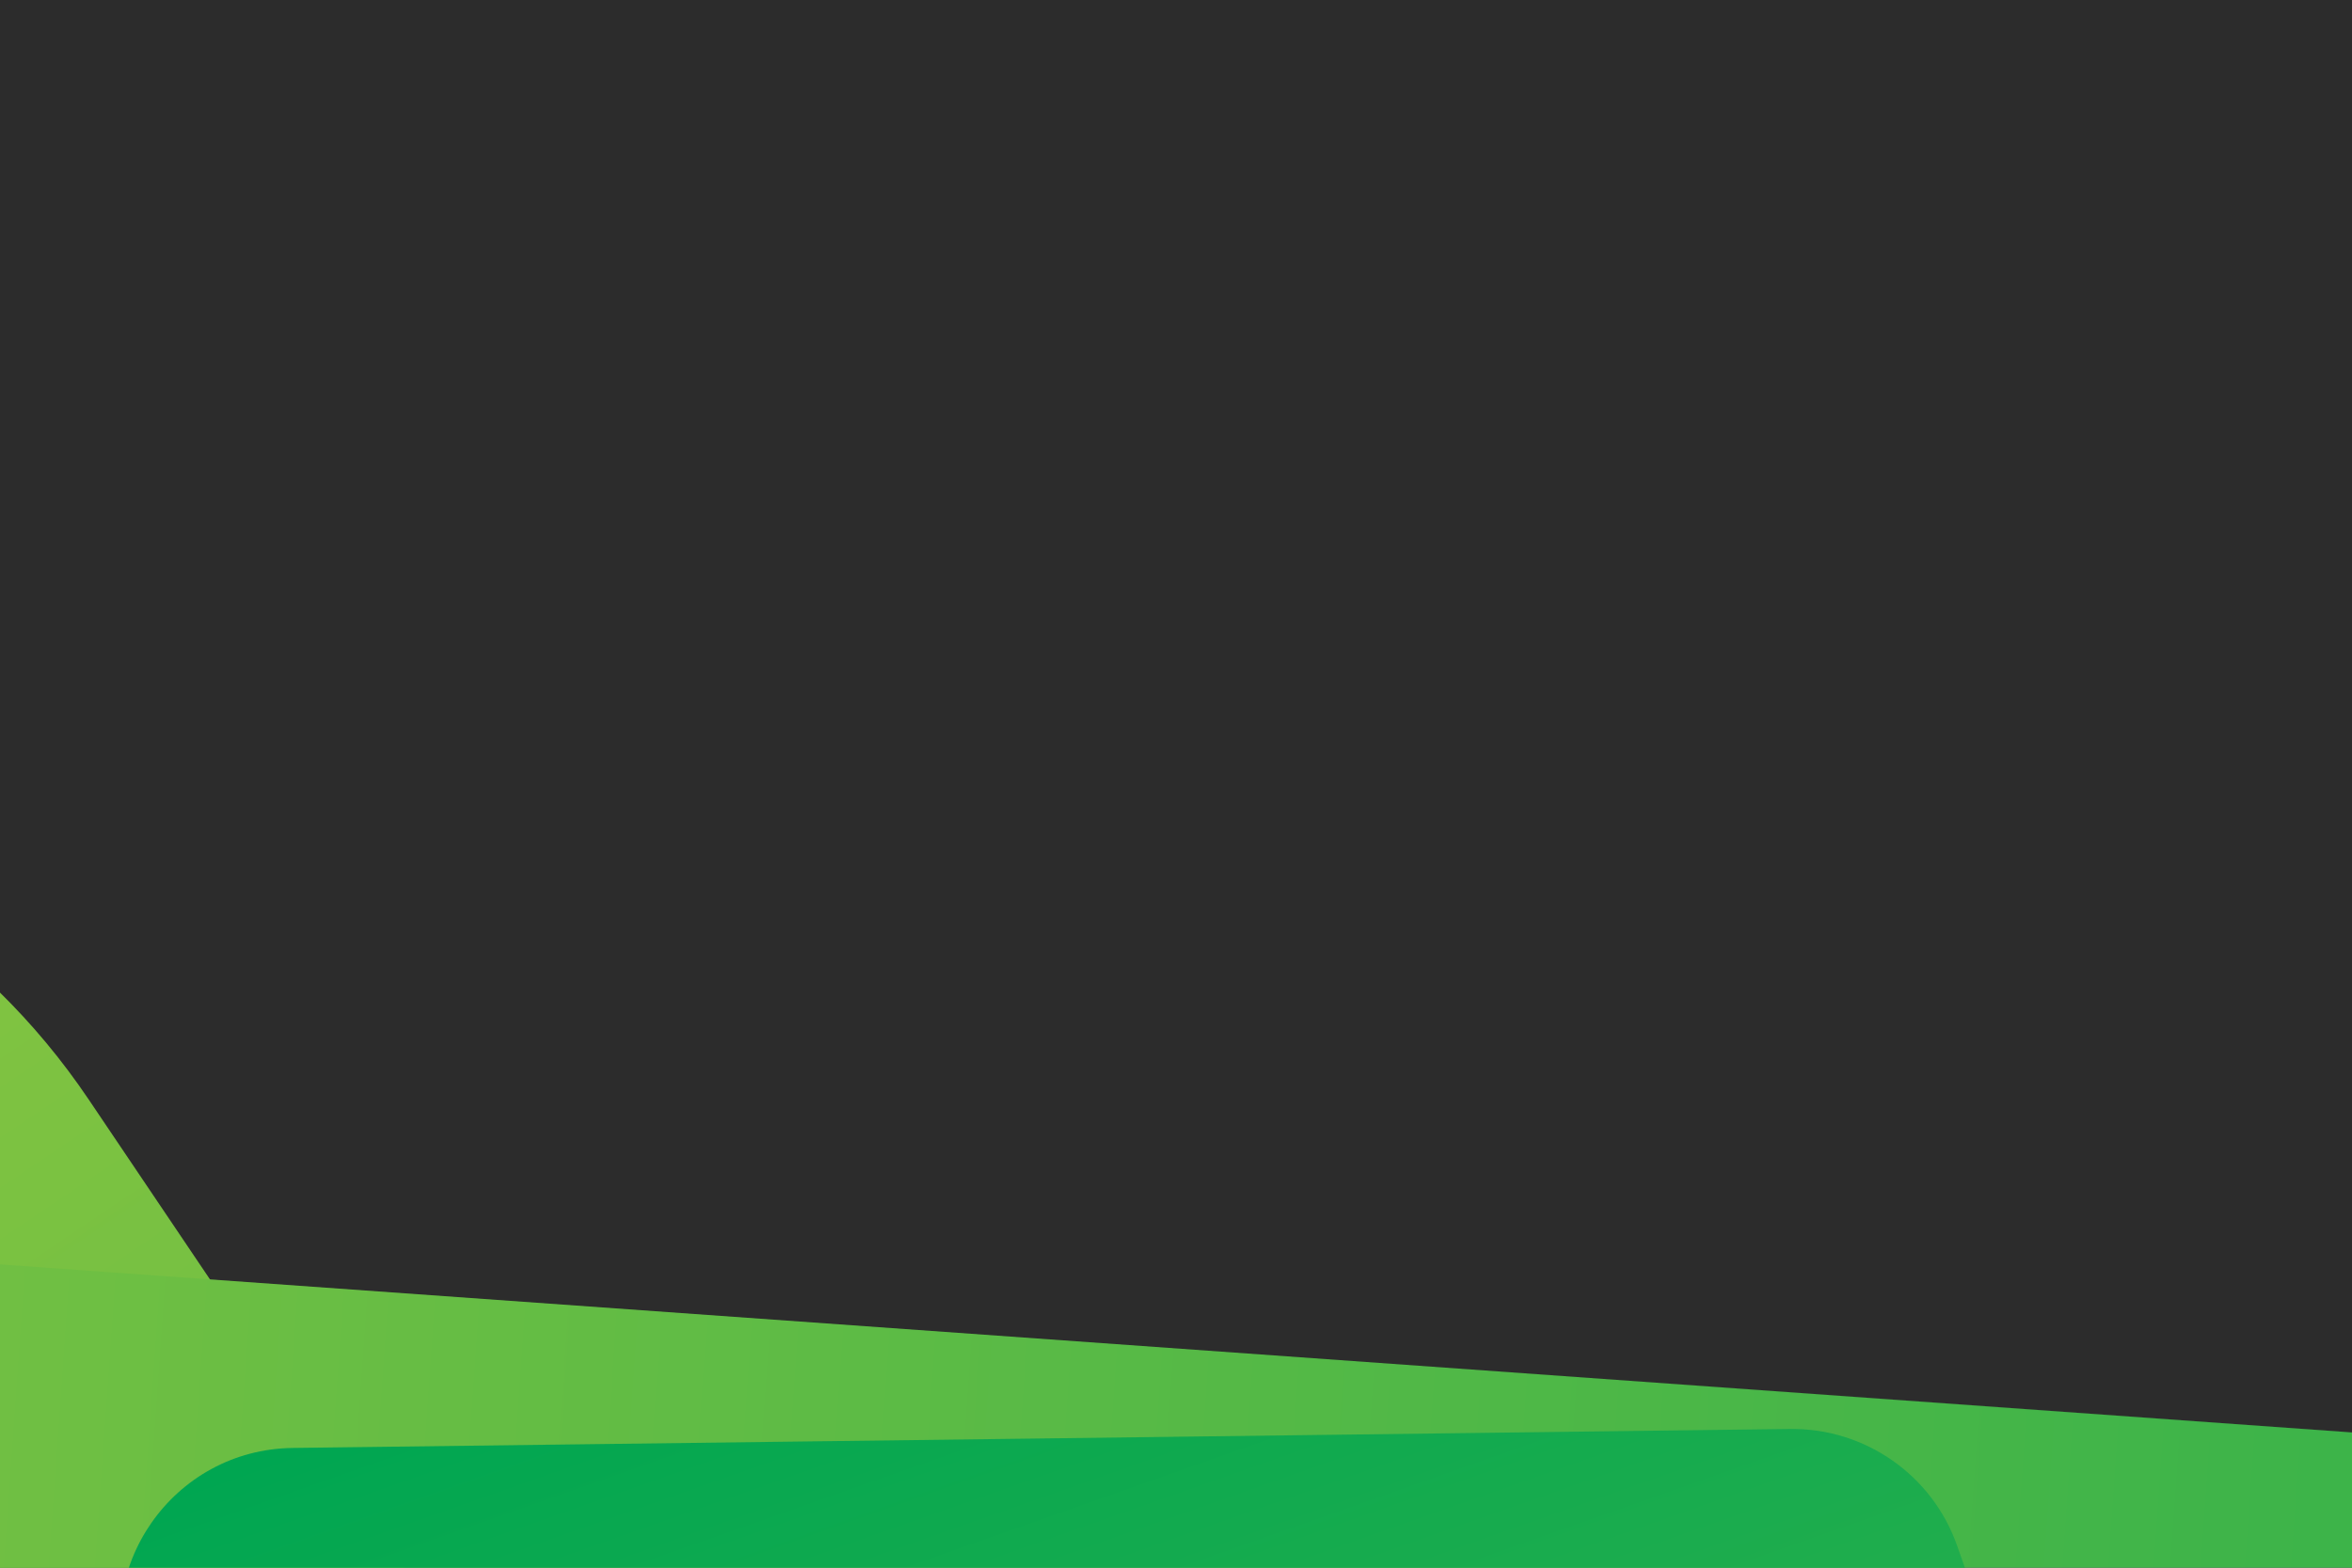 <svg xmlns="http://www.w3.org/2000/svg" xmlns:xlink="http://www.w3.org/1999/xlink" width="576" zoomAndPan="magnify" viewBox="0 0 432 288" height="384" preserveAspectRatio="xMidYMid meet" version="1.0"><defs><clipPath id="690d13336f"><path d="M 0 146 L 187 146 L 187 288 L 0 288 Z M 0 146 " clip-rule="nonzero"/></clipPath><clipPath id="1eccf511d4"><path d="M 342.902 1140.109 L -265.754 237.086 L -55.547 95.398 L 553.113 998.426 Z M 342.902 1140.109 " clip-rule="nonzero"/></clipPath><clipPath id="1771210251"><path d="M 134.703 489.039 L -107.164 130.191 L -55.547 95.398 L 186.324 454.246 Z M 134.703 489.039 " clip-rule="nonzero"/></clipPath><clipPath id="972ad1d746"><path d="M 342.984 1140.199 L -265.672 237.172 L -55.465 95.488 L 553.195 998.516 Z M 342.984 1140.199 " clip-rule="nonzero"/></clipPath><clipPath id="874e3e4a48"><path d="M 16.254 201.934 L 481.477 892.152 C 520.594 950.188 505.246 1028.945 447.215 1068.059 C 389.164 1107.188 310.402 1091.859 271.285 1033.824 L -193.949 343.586 C -233.066 285.551 -217.719 206.797 -159.668 167.668 C -101.625 128.574 -22.863 143.898 16.254 201.934 Z M 16.254 201.934 " clip-rule="nonzero"/></clipPath><linearGradient x1="344.988" gradientTransform="matrix(-1.284, -1.905, 1.906, -1.285, 342.109, 1138.901)" y1="55.147" x2="447.85" gradientUnits="userSpaceOnUse" y2="55.147" id="392143351f"><stop stop-opacity="1" stop-color="rgb(40.37%, 74.225%, 26.616%)" offset="0"/><stop stop-opacity="1" stop-color="rgb(40.558%, 74.268%, 26.591%)" offset="0.031"/><stop stop-opacity="1" stop-color="rgb(40.933%, 74.352%, 26.543%)" offset="0.062"/><stop stop-opacity="1" stop-color="rgb(41.31%, 74.437%, 26.495%)" offset="0.094"/><stop stop-opacity="1" stop-color="rgb(41.685%, 74.522%, 26.447%)" offset="0.125"/><stop stop-opacity="1" stop-color="rgb(42.062%, 74.606%, 26.398%)" offset="0.156"/><stop stop-opacity="1" stop-color="rgb(42.438%, 74.692%, 26.35%)" offset="0.188"/><stop stop-opacity="1" stop-color="rgb(42.815%, 74.777%, 26.302%)" offset="0.219"/><stop stop-opacity="1" stop-color="rgb(43.19%, 74.863%, 26.254%)" offset="0.25"/><stop stop-opacity="1" stop-color="rgb(43.567%, 74.947%, 26.205%)" offset="0.281"/><stop stop-opacity="1" stop-color="rgb(43.942%, 75.032%, 26.157%)" offset="0.312"/><stop stop-opacity="1" stop-color="rgb(44.319%, 75.117%, 26.109%)" offset="0.344"/><stop stop-opacity="1" stop-color="rgb(44.695%, 75.201%, 26.06%)" offset="0.375"/><stop stop-opacity="1" stop-color="rgb(45.071%, 75.287%, 26.012%)" offset="0.406"/><stop stop-opacity="1" stop-color="rgb(45.447%, 75.372%, 25.964%)" offset="0.438"/><stop stop-opacity="1" stop-color="rgb(45.824%, 75.458%, 25.916%)" offset="0.469"/><stop stop-opacity="1" stop-color="rgb(46.199%, 75.542%, 25.867%)" offset="0.5"/><stop stop-opacity="1" stop-color="rgb(46.576%, 75.627%, 25.819%)" offset="0.531"/><stop stop-opacity="1" stop-color="rgb(46.953%, 75.713%, 25.771%)" offset="0.562"/><stop stop-opacity="1" stop-color="rgb(47.328%, 75.798%, 25.722%)" offset="0.594"/><stop stop-opacity="1" stop-color="rgb(47.705%, 75.882%, 25.674%)" offset="0.625"/><stop stop-opacity="1" stop-color="rgb(48.08%, 75.967%, 25.626%)" offset="0.656"/><stop stop-opacity="1" stop-color="rgb(48.457%, 76.053%, 25.577%)" offset="0.688"/><stop stop-opacity="1" stop-color="rgb(48.833%, 76.137%, 25.529%)" offset="0.719"/><stop stop-opacity="1" stop-color="rgb(49.21%, 76.222%, 25.481%)" offset="0.75"/><stop stop-opacity="1" stop-color="rgb(49.585%, 76.308%, 25.432%)" offset="0.781"/><stop stop-opacity="1" stop-color="rgb(49.962%, 76.393%, 25.385%)" offset="0.812"/><stop stop-opacity="1" stop-color="rgb(50.337%, 76.477%, 25.336%)" offset="0.844"/><stop stop-opacity="1" stop-color="rgb(50.714%, 76.562%, 25.288%)" offset="0.875"/><stop stop-opacity="1" stop-color="rgb(51.089%, 76.648%, 25.24%)" offset="0.906"/><stop stop-opacity="1" stop-color="rgb(51.466%, 76.732%, 25.191%)" offset="0.938"/><stop stop-opacity="1" stop-color="rgb(51.842%, 76.817%, 25.143%)" offset="0.969"/><stop stop-opacity="1" stop-color="rgb(52.219%, 76.903%, 25.095%)" offset="1"/></linearGradient><clipPath id="f3b98b7346"><path d="M 0 231 L 432 231 L 432 288 L 0 288 Z M 0 231 " clip-rule="nonzero"/></clipPath><clipPath id="ad96c1e8ea"><path d="M 922.281 574.887 L -260.453 490.375 L -240.781 215.078 L 941.953 299.59 Z M 922.281 574.887 " clip-rule="nonzero"/></clipPath><clipPath id="b7c709e4dd"><path d="M 429.988 319.398 L -21.113 287.168 L -17.102 231.059 L 433.996 263.293 Z M 429.988 319.398 " clip-rule="nonzero"/></clipPath><clipPath id="6dc21ff342"><path d="M 922.27 574.84 L -260.465 490.328 L -240.793 215.031 L 941.941 299.543 Z M 922.27 574.84 " clip-rule="nonzero"/></clipPath><clipPath id="b6ae1d88ff"><path d="M -101.402 225.016 L 802.621 289.613 C 878.633 295.043 935.844 361.07 930.41 437.07 C 924.98 513.094 858.965 570.316 782.953 564.883 L -121.098 500.285 C -197.109 494.855 -254.32 428.828 -248.887 352.805 C -243.43 276.805 -177.414 219.582 -101.402 225.016 Z M -101.402 225.016 " clip-rule="nonzero"/></clipPath><linearGradient x1="202.961" gradientTransform="matrix(-2.495, -0.178, 0.178, -2.496, 920.576, 574.718)" y1="55.147" x2="376.819" gradientUnits="userSpaceOnUse" y2="55.147" id="aedc9d4624"><stop stop-opacity="1" stop-color="rgb(23.75%, 70.468%, 28.751%)" offset="0"/><stop stop-opacity="1" stop-color="rgb(23.909%, 70.503%, 28.729%)" offset="0.016"/><stop stop-opacity="1" stop-color="rgb(24.226%, 70.575%, 28.688%)" offset="0.031"/><stop stop-opacity="1" stop-color="rgb(24.544%, 70.647%, 28.647%)" offset="0.047"/><stop stop-opacity="1" stop-color="rgb(24.863%, 70.718%, 28.607%)" offset="0.062"/><stop stop-opacity="1" stop-color="rgb(25.18%, 70.79%, 28.566%)" offset="0.078"/><stop stop-opacity="1" stop-color="rgb(25.497%, 70.862%, 28.525%)" offset="0.094"/><stop stop-opacity="1" stop-color="rgb(25.816%, 70.934%, 28.484%)" offset="0.109"/><stop stop-opacity="1" stop-color="rgb(26.134%, 71.007%, 28.444%)" offset="0.125"/><stop stop-opacity="1" stop-color="rgb(26.451%, 71.078%, 28.403%)" offset="0.141"/><stop stop-opacity="1" stop-color="rgb(26.77%, 71.15%, 28.362%)" offset="0.156"/><stop stop-opacity="1" stop-color="rgb(27.087%, 71.222%, 28.32%)" offset="0.172"/><stop stop-opacity="1" stop-color="rgb(27.405%, 71.294%, 28.281%)" offset="0.188"/><stop stop-opacity="1" stop-color="rgb(27.724%, 71.365%, 28.239%)" offset="0.203"/><stop stop-opacity="1" stop-color="rgb(28.041%, 71.437%, 28.198%)" offset="0.219"/><stop stop-opacity="1" stop-color="rgb(28.358%, 71.509%, 28.157%)" offset="0.234"/><stop stop-opacity="1" stop-color="rgb(28.677%, 71.581%, 28.117%)" offset="0.25"/><stop stop-opacity="1" stop-color="rgb(28.995%, 71.652%, 28.076%)" offset="0.266"/><stop stop-opacity="1" stop-color="rgb(29.312%, 71.724%, 28.035%)" offset="0.281"/><stop stop-opacity="1" stop-color="rgb(29.631%, 71.797%, 27.994%)" offset="0.297"/><stop stop-opacity="1" stop-color="rgb(29.948%, 71.869%, 27.954%)" offset="0.312"/><stop stop-opacity="1" stop-color="rgb(30.266%, 71.941%, 27.913%)" offset="0.328"/><stop stop-opacity="1" stop-color="rgb(30.585%, 72.012%, 27.872%)" offset="0.344"/><stop stop-opacity="1" stop-color="rgb(30.902%, 72.084%, 27.831%)" offset="0.359"/><stop stop-opacity="1" stop-color="rgb(31.219%, 72.156%, 27.791%)" offset="0.375"/><stop stop-opacity="1" stop-color="rgb(31.538%, 72.227%, 27.75%)" offset="0.391"/><stop stop-opacity="1" stop-color="rgb(31.856%, 72.299%, 27.708%)" offset="0.406"/><stop stop-opacity="1" stop-color="rgb(32.173%, 72.371%, 27.667%)" offset="0.422"/><stop stop-opacity="1" stop-color="rgb(32.492%, 72.443%, 27.628%)" offset="0.438"/><stop stop-opacity="1" stop-color="rgb(32.809%, 72.514%, 27.586%)" offset="0.453"/><stop stop-opacity="1" stop-color="rgb(33.127%, 72.588%, 27.545%)" offset="0.469"/><stop stop-opacity="1" stop-color="rgb(33.446%, 72.659%, 27.504%)" offset="0.484"/><stop stop-opacity="1" stop-color="rgb(33.763%, 72.731%, 27.464%)" offset="0.5"/><stop stop-opacity="1" stop-color="rgb(34.081%, 72.803%, 27.423%)" offset="0.516"/><stop stop-opacity="1" stop-color="rgb(34.399%, 72.874%, 27.382%)" offset="0.531"/><stop stop-opacity="1" stop-color="rgb(34.717%, 72.946%, 27.341%)" offset="0.547"/><stop stop-opacity="1" stop-color="rgb(35.034%, 73.018%, 27.301%)" offset="0.562"/><stop stop-opacity="1" stop-color="rgb(35.353%, 73.09%, 27.26%)" offset="0.578"/><stop stop-opacity="1" stop-color="rgb(35.67%, 73.161%, 27.219%)" offset="0.594"/><stop stop-opacity="1" stop-color="rgb(35.988%, 73.233%, 27.177%)" offset="0.609"/><stop stop-opacity="1" stop-color="rgb(36.307%, 73.305%, 27.138%)" offset="0.625"/><stop stop-opacity="1" stop-color="rgb(36.624%, 73.378%, 27.097%)" offset="0.641"/><stop stop-opacity="1" stop-color="rgb(36.942%, 73.45%, 27.055%)" offset="0.656"/><stop stop-opacity="1" stop-color="rgb(37.26%, 73.521%, 27.014%)" offset="0.672"/><stop stop-opacity="1" stop-color="rgb(37.578%, 73.593%, 26.974%)" offset="0.688"/><stop stop-opacity="1" stop-color="rgb(37.895%, 73.665%, 26.933%)" offset="0.703"/><stop stop-opacity="1" stop-color="rgb(38.214%, 73.737%, 26.892%)" offset="0.719"/><stop stop-opacity="1" stop-color="rgb(38.531%, 73.808%, 26.851%)" offset="0.734"/><stop stop-opacity="1" stop-color="rgb(38.849%, 73.88%, 26.811%)" offset="0.75"/><stop stop-opacity="1" stop-color="rgb(39.168%, 73.952%, 26.77%)" offset="0.766"/><stop stop-opacity="1" stop-color="rgb(39.485%, 74.023%, 26.729%)" offset="0.781"/><stop stop-opacity="1" stop-color="rgb(39.803%, 74.095%, 26.688%)" offset="0.797"/><stop stop-opacity="1" stop-color="rgb(40.121%, 74.168%, 26.648%)" offset="0.812"/><stop stop-opacity="1" stop-color="rgb(40.439%, 74.24%, 26.607%)" offset="0.828"/><stop stop-opacity="1" stop-color="rgb(40.756%, 74.312%, 26.566%)" offset="0.844"/><stop stop-opacity="1" stop-color="rgb(41.075%, 74.384%, 26.524%)" offset="0.859"/><stop stop-opacity="1" stop-color="rgb(41.393%, 74.455%, 26.485%)" offset="0.875"/><stop stop-opacity="1" stop-color="rgb(41.71%, 74.527%, 26.443%)" offset="0.891"/><stop stop-opacity="1" stop-color="rgb(42.029%, 74.599%, 26.402%)" offset="0.906"/><stop stop-opacity="1" stop-color="rgb(42.346%, 74.67%, 26.361%)" offset="0.922"/><stop stop-opacity="1" stop-color="rgb(42.664%, 74.742%, 26.321%)" offset="0.938"/><stop stop-opacity="1" stop-color="rgb(42.982%, 74.814%, 26.28%)" offset="0.953"/><stop stop-opacity="1" stop-color="rgb(43.3%, 74.886%, 26.239%)" offset="0.969"/><stop stop-opacity="1" stop-color="rgb(43.617%, 74.959%, 26.198%)" offset="0.984"/><stop stop-opacity="1" stop-color="rgb(43.936%, 75.031%, 26.158%)" offset="1"/></linearGradient><clipPath id="a6611f9d9f"><path d="M 22 262 L 369 262 L 369 288 L 22 288 Z M 22 262 " clip-rule="nonzero"/></clipPath><clipPath id="ff4ab0a04d"><path d="M 317.648 165.391 L 499.359 680.266 L 193.121 788.344 L 11.41 273.465 Z M 317.648 165.391 " clip-rule="nonzero"/></clipPath><clipPath id="b6f44dd3cb"><path d="M 317.648 165.391 L 368.816 310.375 L 62.578 418.453 L 11.41 273.465 Z M 317.648 165.391 " clip-rule="nonzero"/></clipPath><clipPath id="23c3db637a"><path d="M 317.648 165.391 L 499.359 680.266 L 193.121 788.344 L 11.41 273.465 Z M 317.648 165.391 " clip-rule="nonzero"/></clipPath><clipPath id="92b41c987b"><path d="M 151.32 669.898 L 23.879 308.785 C 16.566 288.066 31.777 266.289 53.758 266.004 L 328.777 262.516 C 342.535 262.336 354.883 270.953 359.457 283.918 L 486.898 645.027 C 494.211 665.746 478.996 687.523 457.02 687.812 L 182.004 691.309 C 168.238 691.477 155.898 682.871 151.32 669.898 Z M 151.32 669.898 " clip-rule="nonzero"/></clipPath><linearGradient x1="-12.429" gradientTransform="matrix(0.378, 1.071, -1.072, 0.378, 319.406, 170.431)" y1="142.859" x2="112.062" gradientUnits="userSpaceOnUse" y2="142.859" id="89d4198700"><stop stop-opacity="1" stop-color="rgb(0%, 65.099%, 31.799%)" offset="0"/><stop stop-opacity="1" stop-color="rgb(0.183%, 65.14%, 31.775%)" offset="0.125"/><stop stop-opacity="1" stop-color="rgb(0.481%, 65.208%, 31.737%)" offset="0.141"/><stop stop-opacity="1" stop-color="rgb(0.71%, 65.26%, 31.708%)" offset="0.156"/><stop stop-opacity="1" stop-color="rgb(0.937%, 65.311%, 31.679%)" offset="0.172"/><stop stop-opacity="1" stop-color="rgb(1.166%, 65.363%, 31.648%)" offset="0.188"/><stop stop-opacity="1" stop-color="rgb(1.393%, 65.414%, 31.619%)" offset="0.203"/><stop stop-opacity="1" stop-color="rgb(1.622%, 65.466%, 31.59%)" offset="0.219"/><stop stop-opacity="1" stop-color="rgb(1.849%, 65.518%, 31.561%)" offset="0.234"/><stop stop-opacity="1" stop-color="rgb(2.078%, 65.569%, 31.532%)" offset="0.25"/><stop stop-opacity="1" stop-color="rgb(2.307%, 65.62%, 31.502%)" offset="0.266"/><stop stop-opacity="1" stop-color="rgb(2.534%, 65.672%, 31.473%)" offset="0.281"/><stop stop-opacity="1" stop-color="rgb(2.763%, 65.724%, 31.444%)" offset="0.297"/><stop stop-opacity="1" stop-color="rgb(2.991%, 65.776%, 31.415%)" offset="0.312"/><stop stop-opacity="1" stop-color="rgb(3.22%, 65.826%, 31.386%)" offset="0.328"/><stop stop-opacity="1" stop-color="rgb(3.448%, 65.878%, 31.355%)" offset="0.344"/><stop stop-opacity="1" stop-color="rgb(3.676%, 65.93%, 31.326%)" offset="0.359"/><stop stop-opacity="1" stop-color="rgb(3.905%, 65.982%, 31.297%)" offset="0.375"/><stop stop-opacity="1" stop-color="rgb(4.132%, 66.034%, 31.268%)" offset="0.391"/><stop stop-opacity="1" stop-color="rgb(4.361%, 66.086%, 31.239%)" offset="0.406"/><stop stop-opacity="1" stop-color="rgb(4.59%, 66.136%, 31.209%)" offset="0.422"/><stop stop-opacity="1" stop-color="rgb(4.817%, 66.188%, 31.18%)" offset="0.438"/><stop stop-opacity="1" stop-color="rgb(5.046%, 66.24%, 31.151%)" offset="0.453"/><stop stop-opacity="1" stop-color="rgb(5.273%, 66.292%, 31.122%)" offset="0.469"/><stop stop-opacity="1" stop-color="rgb(5.502%, 66.344%, 31.093%)" offset="0.484"/><stop stop-opacity="1" stop-color="rgb(5.73%, 66.394%, 31.062%)" offset="0.5"/><stop stop-opacity="1" stop-color="rgb(5.959%, 66.446%, 31.033%)" offset="0.516"/><stop stop-opacity="1" stop-color="rgb(6.187%, 66.498%, 31.004%)" offset="0.531"/><stop stop-opacity="1" stop-color="rgb(6.415%, 66.55%, 30.975%)" offset="0.547"/><stop stop-opacity="1" stop-color="rgb(6.644%, 66.602%, 30.945%)" offset="0.562"/><stop stop-opacity="1" stop-color="rgb(6.871%, 66.652%, 30.916%)" offset="0.578"/><stop stop-opacity="1" stop-color="rgb(7.1%, 66.704%, 30.887%)" offset="0.594"/><stop stop-opacity="1" stop-color="rgb(7.329%, 66.756%, 30.858%)" offset="0.609"/><stop stop-opacity="1" stop-color="rgb(7.556%, 66.808%, 30.829%)" offset="0.625"/><stop stop-opacity="1" stop-color="rgb(7.785%, 66.859%, 30.798%)" offset="0.641"/><stop stop-opacity="1" stop-color="rgb(8.012%, 66.911%, 30.769%)" offset="0.656"/><stop stop-opacity="1" stop-color="rgb(8.241%, 66.962%, 30.74%)" offset="0.672"/><stop stop-opacity="1" stop-color="rgb(8.469%, 67.014%, 30.711%)" offset="0.688"/><stop stop-opacity="1" stop-color="rgb(8.698%, 67.065%, 30.682%)" offset="0.703"/><stop stop-opacity="1" stop-color="rgb(8.926%, 67.117%, 30.652%)" offset="0.719"/><stop stop-opacity="1" stop-color="rgb(9.154%, 67.169%, 30.623%)" offset="0.734"/><stop stop-opacity="1" stop-color="rgb(9.383%, 67.22%, 30.594%)" offset="0.75"/><stop stop-opacity="1" stop-color="rgb(9.61%, 67.271%, 30.565%)" offset="0.766"/><stop stop-opacity="1" stop-color="rgb(9.839%, 67.323%, 30.536%)" offset="0.781"/><stop stop-opacity="1" stop-color="rgb(10.068%, 67.375%, 30.505%)" offset="0.797"/><stop stop-opacity="1" stop-color="rgb(10.295%, 67.427%, 30.476%)" offset="0.812"/><stop stop-opacity="1" stop-color="rgb(10.524%, 67.477%, 30.447%)" offset="0.828"/><stop stop-opacity="1" stop-color="rgb(10.751%, 67.529%, 30.418%)" offset="0.844"/><stop stop-opacity="1" stop-color="rgb(10.98%, 67.581%, 30.389%)" offset="0.859"/><stop stop-opacity="1" stop-color="rgb(11.208%, 67.633%, 30.359%)" offset="0.875"/><stop stop-opacity="1" stop-color="rgb(11.436%, 67.685%, 30.33%)" offset="0.891"/><stop stop-opacity="1" stop-color="rgb(11.665%, 67.735%, 30.301%)" offset="0.906"/><stop stop-opacity="1" stop-color="rgb(11.893%, 67.787%, 30.272%)" offset="0.922"/><stop stop-opacity="1" stop-color="rgb(12.122%, 67.839%, 30.243%)" offset="0.938"/><stop stop-opacity="1" stop-color="rgb(12.349%, 67.891%, 30.212%)" offset="0.953"/><stop stop-opacity="1" stop-color="rgb(12.578%, 67.943%, 30.183%)" offset="0.969"/><stop stop-opacity="1" stop-color="rgb(12.807%, 67.995%, 30.154%)" offset="0.984"/><stop stop-opacity="1" stop-color="rgb(13.034%, 68.045%, 30.125%)" offset="1"/></linearGradient></defs><rect x="-43.2" width="518.4" fill="#ffffff" y="-28.8" height="345.6" fill-opacity="1"/><rect x="-43.2" width="518.4" fill="#2c2c2c" y="-28.8" height="345.6" fill-opacity="1"/><g clip-path="url(#690d13336f)"><g clip-path="url(#1eccf511d4)"><g clip-path="url(#1771210251)"><g clip-path="url(#972ad1d746)"><g clip-path="url(#874e3e4a48)"><path fill="url(#392143351f)" d="M 58.203 374.355 L 260.215 238.199 L 128.121 42.219 L -73.891 178.375 Z M 58.203 374.355 " fill-rule="nonzero"/></g></g></g></g></g><g clip-path="url(#f3b98b7346)"><g clip-path="url(#ad96c1e8ea)"><g clip-path="url(#b7c709e4dd)"><g clip-path="url(#6dc21ff342)"><g clip-path="url(#b6ae1d88ff)"><path fill="url(#aedc9d4624)" d="M 429.805 318.711 L 436.047 231.348 L 2.195 200.348 L -4.047 287.711 Z M 429.805 318.711 " fill-rule="nonzero"/></g></g></g></g></g><g clip-path="url(#a6611f9d9f)"><g clip-path="url(#ff4ab0a04d)"><g clip-path="url(#b6f44dd3cb)"><g clip-path="url(#23c3db637a)"><g clip-path="url(#92b41c987b)"><path fill="url(#89d4198700)" d="M 329.805 151.789 L 8.512 265.18 L 55.578 398.547 L 376.871 285.156 Z M 329.805 151.789 " fill-rule="nonzero"/></g></g></g></g></g></svg>